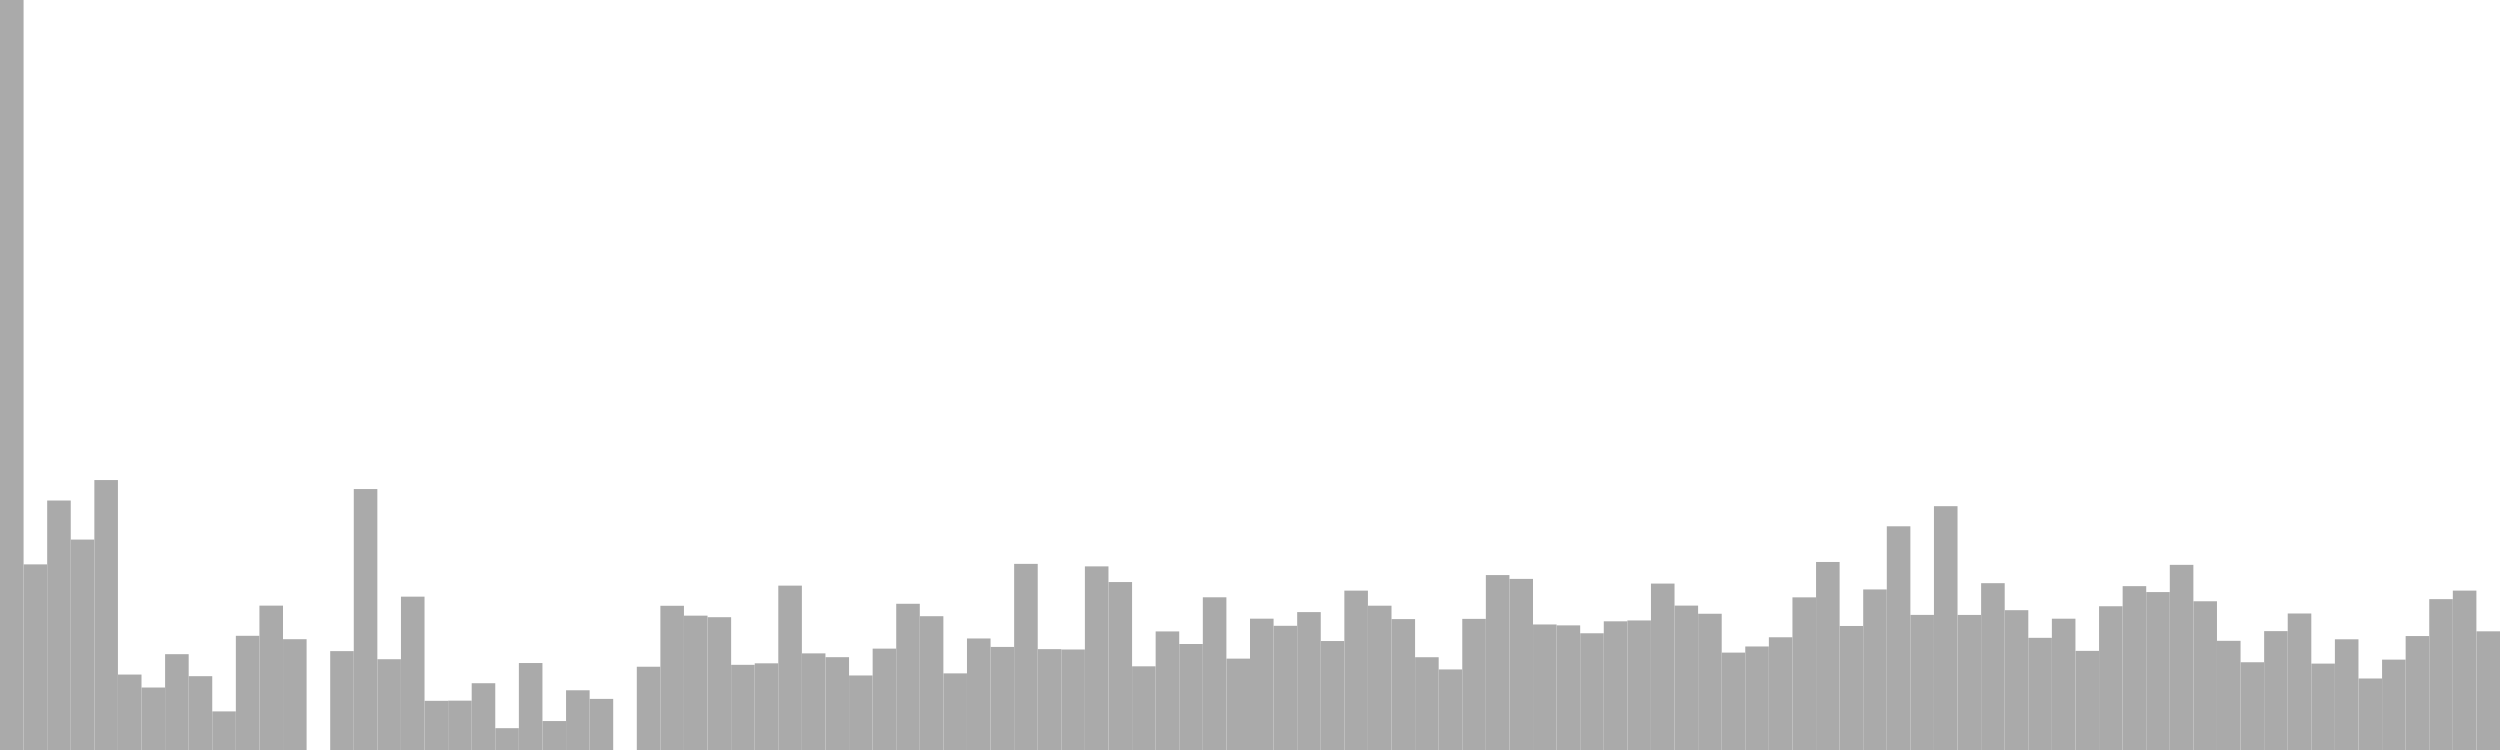 <?xml version="1.0" standalone="no"?>
<svg xmlns:xlink="http://www.w3.org/1999/xlink" xmlns="http://www.w3.org/2000/svg" class="topic-graph" style="width: 100em; height: 30em; text-align: center;"><rect width="0.943em" height="30em" x="0em" y="0em" fill="#aaa"/><rect width="0.943em" height="7.425em" x="0.943em" y="22.575em" fill="#aaa"/><rect width="0.943em" height="9.979em" x="1.887em" y="20.021em" fill="#aaa"/><rect width="0.943em" height="8.417em" x="2.83em" y="21.583em" fill="#aaa"/><rect width="0.943em" height="10.798em" x="3.774em" y="19.202em" fill="#aaa"/><rect width="0.943em" height="3.018em" x="4.717em" y="26.982em" fill="#aaa"/><rect width="0.943em" height="2.499em" x="5.66em" y="27.501em" fill="#aaa"/><rect width="0.943em" height="3.833em" x="6.604em" y="26.167em" fill="#aaa"/><rect width="0.943em" height="2.953em" x="7.547em" y="27.047em" fill="#aaa"/><rect width="0.943em" height="1.544em" x="8.491em" y="28.456em" fill="#aaa"/><rect width="0.943em" height="4.568em" x="9.434em" y="25.432em" fill="#aaa"/><rect width="0.943em" height="5.775em" x="10.377em" y="24.225em" fill="#aaa"/><rect width="0.943em" height="4.432em" x="11.321em" y="25.568em" fill="#aaa"/><rect width="0.943em" height="0em" x="12.264em" y="30em" fill="#aaa"/><rect width="0.943em" height="3.955em" x="13.208em" y="26.045em" fill="#aaa"/><rect width="0.943em" height="10.438em" x="14.151em" y="19.562em" fill="#aaa"/><rect width="0.943em" height="3.631em" x="15.094em" y="26.369em" fill="#aaa"/><rect width="0.943em" height="6.134em" x="16.038em" y="23.866em" fill="#aaa"/><rect width="0.943em" height="1.967em" x="16.981em" y="28.033em" fill="#aaa"/><rect width="0.943em" height="1.974em" x="17.925em" y="28.026em" fill="#aaa"/><rect width="0.943em" height="2.671em" x="18.868em" y="27.329em" fill="#aaa"/><rect width="0.943em" height="0.873em" x="19.811em" y="29.127em" fill="#aaa"/><rect width="0.943em" height="3.479em" x="20.755em" y="26.521em" fill="#aaa"/><rect width="0.943em" height="1.158em" x="21.698em" y="28.842em" fill="#aaa"/><rect width="0.943em" height="2.389em" x="22.642em" y="27.611em" fill="#aaa"/><rect width="0.943em" height="2.044em" x="23.585em" y="27.956em" fill="#aaa"/><rect width="0.943em" height="0em" x="24.528em" y="30em" fill="#aaa"/><rect width="0.943em" height="3.331em" x="25.472em" y="26.669em" fill="#aaa"/><rect width="0.943em" height="5.769em" x="26.415em" y="24.231em" fill="#aaa"/><rect width="0.943em" height="5.374em" x="27.358em" y="24.626em" fill="#aaa"/><rect width="0.943em" height="5.312em" x="28.302em" y="24.688em" fill="#aaa"/><rect width="0.943em" height="3.407em" x="29.245em" y="26.593em" fill="#aaa"/><rect width="0.943em" height="3.467em" x="30.189em" y="26.533em" fill="#aaa"/><rect width="0.943em" height="6.575em" x="31.132em" y="23.425em" fill="#aaa"/><rect width="0.943em" height="3.865em" x="32.075em" y="26.135em" fill="#aaa"/><rect width="0.943em" height="3.713em" x="33.019em" y="26.287em" fill="#aaa"/><rect width="0.943em" height="2.981em" x="33.962em" y="27.019em" fill="#aaa"/><rect width="0.943em" height="4.055em" x="34.906em" y="25.945em" fill="#aaa"/><rect width="0.943em" height="5.849em" x="35.849em" y="24.151em" fill="#aaa"/><rect width="0.943em" height="5.352em" x="36.792em" y="24.648em" fill="#aaa"/><rect width="0.943em" height="3.065em" x="37.736em" y="26.935em" fill="#aaa"/><rect width="0.943em" height="4.461em" x="38.679em" y="25.539em" fill="#aaa"/><rect width="0.943em" height="4.123em" x="39.623em" y="25.877em" fill="#aaa"/><rect width="0.943em" height="7.445em" x="40.566em" y="22.555em" fill="#aaa"/><rect width="0.943em" height="4.034em" x="41.509em" y="25.966em" fill="#aaa"/><rect width="0.943em" height="4.02em" x="42.453em" y="25.98em" fill="#aaa"/><rect width="0.943em" height="7.345em" x="43.396em" y="22.655em" fill="#aaa"/><rect width="0.943em" height="6.718em" x="44.34em" y="23.282em" fill="#aaa"/><rect width="0.943em" height="3.347em" x="45.283em" y="26.653em" fill="#aaa"/><rect width="0.943em" height="4.743em" x="46.226em" y="25.257em" fill="#aaa"/><rect width="0.943em" height="4.24em" x="47.17em" y="25.76em" fill="#aaa"/><rect width="0.943em" height="6.108em" x="48.113em" y="23.892em" fill="#aaa"/><rect width="0.943em" height="3.655em" x="49.057em" y="26.345em" fill="#aaa"/><rect width="0.943em" height="5.253em" x="50em" y="24.747em" fill="#aaa"/><rect width="0.943em" height="4.968em" x="50.943em" y="25.032em" fill="#aaa"/><rect width="0.943em" height="5.516em" x="51.887em" y="24.484em" fill="#aaa"/><rect width="0.943em" height="4.359em" x="52.83em" y="25.641em" fill="#aaa"/><rect width="0.943em" height="6.375em" x="53.774em" y="23.625em" fill="#aaa"/><rect width="0.943em" height="5.772em" x="54.717em" y="24.228em" fill="#aaa"/><rect width="0.943em" height="5.236em" x="55.66em" y="24.764em" fill="#aaa"/><rect width="0.943em" height="3.711em" x="56.604em" y="26.289em" fill="#aaa"/><rect width="0.943em" height="3.222em" x="57.547em" y="26.778em" fill="#aaa"/><rect width="0.943em" height="5.245em" x="58.491em" y="24.755em" fill="#aaa"/><rect width="0.943em" height="6.997em" x="59.434em" y="23.003em" fill="#aaa"/><rect width="0.943em" height="6.844em" x="60.377em" y="23.156em" fill="#aaa"/><rect width="0.943em" height="5.021em" x="61.321em" y="24.979em" fill="#aaa"/><rect width="0.943em" height="4.985em" x="62.264em" y="25.015em" fill="#aaa"/><rect width="0.943em" height="4.669em" x="63.208em" y="25.331em" fill="#aaa"/><rect width="0.943em" height="5.147em" x="64.151em" y="24.853em" fill="#aaa"/><rect width="0.943em" height="5.182em" x="65.094em" y="24.818em" fill="#aaa"/><rect width="0.943em" height="6.657em" x="66.038em" y="23.343em" fill="#aaa"/><rect width="0.943em" height="5.776em" x="66.981em" y="24.224em" fill="#aaa"/><rect width="0.943em" height="5.45em" x="67.925em" y="24.55em" fill="#aaa"/><rect width="0.943em" height="3.896em" x="68.868em" y="26.104em" fill="#aaa"/><rect width="0.943em" height="4.141em" x="69.811em" y="25.859em" fill="#aaa"/><rect width="0.943em" height="4.509em" x="70.755em" y="25.491em" fill="#aaa"/><rect width="0.943em" height="6.106em" x="71.698em" y="23.894em" fill="#aaa"/><rect width="0.943em" height="7.521em" x="72.642em" y="22.479em" fill="#aaa"/><rect width="0.943em" height="4.961em" x="73.585em" y="25.039em" fill="#aaa"/><rect width="0.943em" height="6.422em" x="74.528em" y="23.578em" fill="#aaa"/><rect width="0.943em" height="8.948em" x="75.472em" y="21.052em" fill="#aaa"/><rect width="0.943em" height="5.404em" x="76.415em" y="24.596em" fill="#aaa"/><rect width="0.943em" height="9.753em" x="77.358em" y="20.247em" fill="#aaa"/><rect width="0.943em" height="5.403em" x="78.302em" y="24.597em" fill="#aaa"/><rect width="0.943em" height="6.673em" x="79.245em" y="23.327em" fill="#aaa"/><rect width="0.943em" height="5.593em" x="80.189em" y="24.407em" fill="#aaa"/><rect width="0.943em" height="4.487em" x="81.132em" y="25.513em" fill="#aaa"/><rect width="0.943em" height="5.252em" x="82.075em" y="24.748em" fill="#aaa"/><rect width="0.943em" height="3.965em" x="83.019em" y="26.035em" fill="#aaa"/><rect width="0.943em" height="5.75em" x="83.962em" y="24.25em" fill="#aaa"/><rect width="0.943em" height="6.554em" x="84.906em" y="23.446em" fill="#aaa"/><rect width="0.943em" height="6.317em" x="85.849em" y="23.683em" fill="#aaa"/><rect width="0.943em" height="7.406em" x="86.792em" y="22.594em" fill="#aaa"/><rect width="0.943em" height="5.949em" x="87.736em" y="24.051em" fill="#aaa"/><rect width="0.943em" height="4.367em" x="88.679em" y="25.633em" fill="#aaa"/><rect width="0.943em" height="3.51em" x="89.623em" y="26.49em" fill="#aaa"/><rect width="0.943em" height="4.755em" x="90.566em" y="25.245em" fill="#aaa"/><rect width="0.943em" height="5.46em" x="91.509em" y="24.54em" fill="#aaa"/><rect width="0.943em" height="3.456em" x="92.453em" y="26.544em" fill="#aaa"/><rect width="0.943em" height="4.428em" x="93.396em" y="25.572em" fill="#aaa"/><rect width="0.943em" height="2.86em" x="94.34em" y="27.14em" fill="#aaa"/><rect width="0.943em" height="3.615em" x="95.283em" y="26.385em" fill="#aaa"/><rect width="0.943em" height="4.558em" x="96.226em" y="25.442em" fill="#aaa"/><rect width="0.943em" height="6.034em" x="97.17em" y="23.966em" fill="#aaa"/><rect width="0.943em" height="6.376em" x="98.113em" y="23.624em" fill="#aaa"/><rect width="0.943em" height="4.747em" x="99.057em" y="25.253em" fill="#aaa"/></svg>